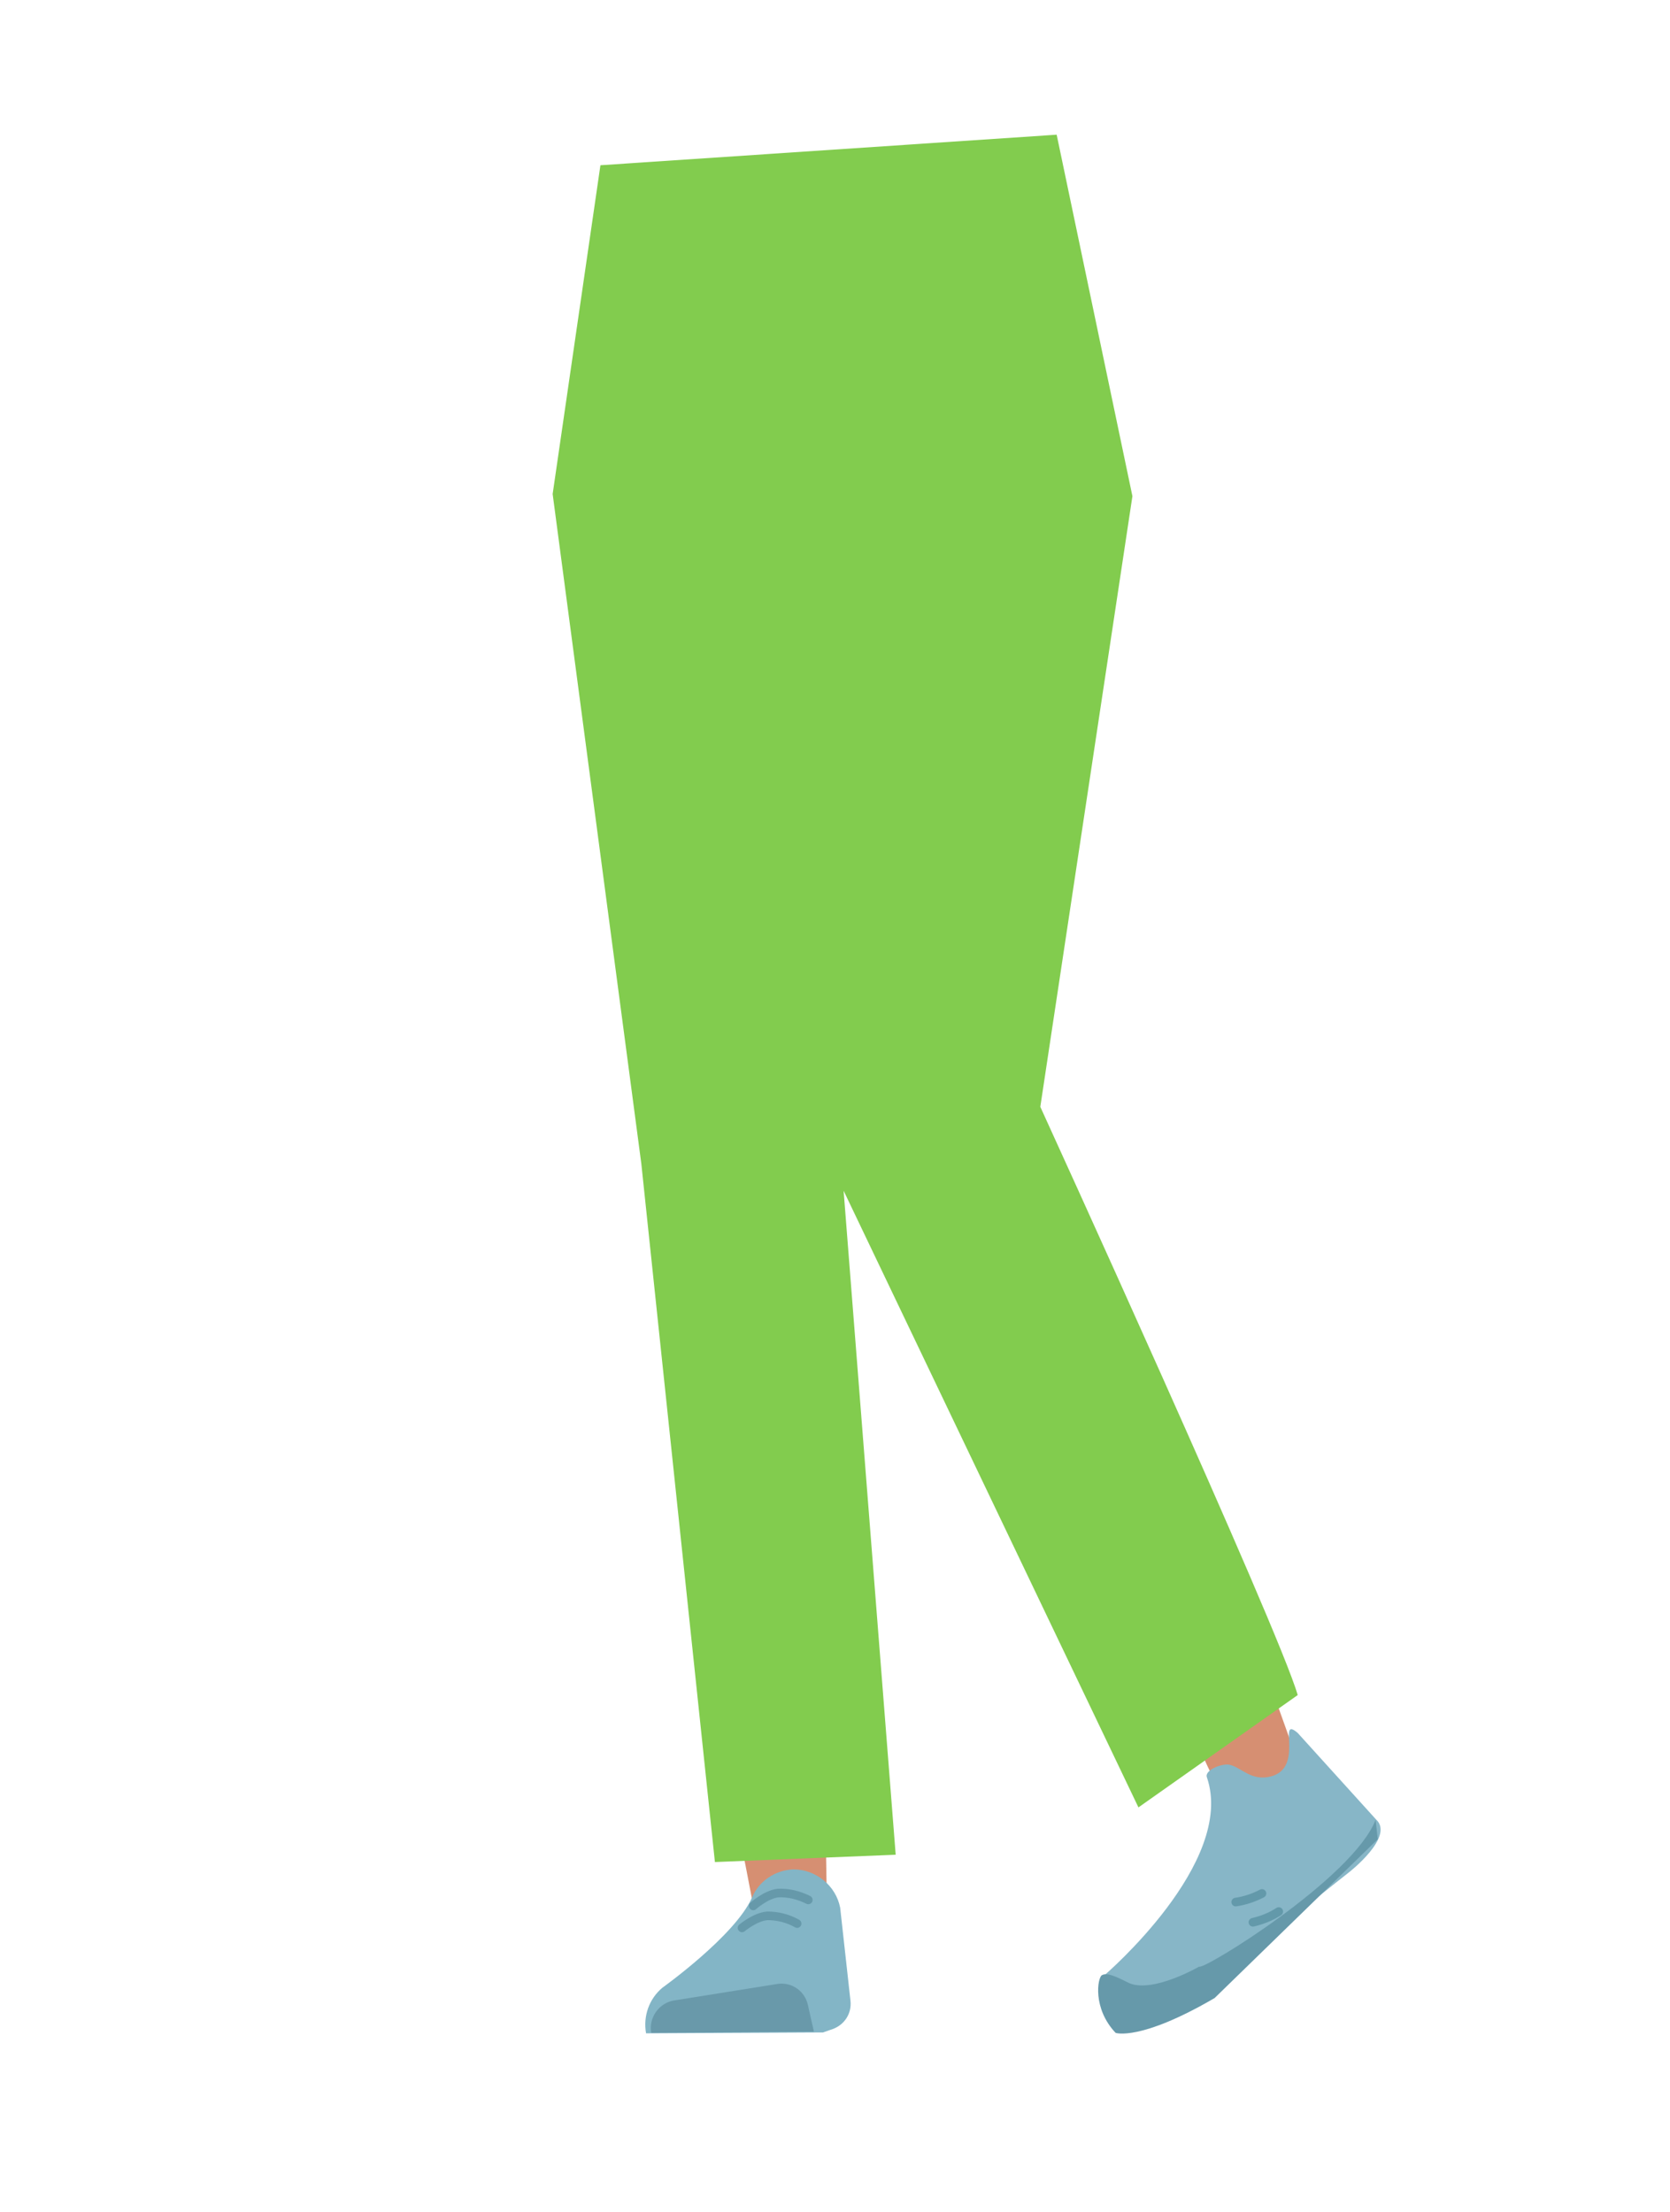 <?xml version="1.0" encoding="utf-8"?>
<!-- Generator: Adobe Illustrator 26.0.1, SVG Export Plug-In . SVG Version: 6.00 Build 0)  -->
<svg version="1.1" id="Calque_1" xmlns="http://www.w3.org/2000/svg" xmlns:xlink="http://www.w3.org/1999/xlink" x="0px" y="0px"
	 viewBox="0 0 388 514" style="enable-background:new 0 0 388 514;" xml:space="preserve">
<style type="text/css">
	.st0{fill:#D68F72;}
	.st1{fill:#D4C06D;}
	.st2{fill:#83B5C6;}
	.st3{fill:#6999AA;}
	.st4{fill:none;stroke:#6699AA;stroke-width:2;stroke-linecap:round;stroke-miterlimit:10;}
	.st5{fill:#87B6C7;}
	.st6{fill:#6699AA;}
	.st7{fill:none;stroke:#6399AA;stroke-width:2;stroke-linecap:round;stroke-miterlimit:10;}
	.st8{fill:#82CC4E;}
</style>
<g id="Calque_10">
	<path class="st0" d="M267.2,380.7c2.4,1.5,15.6,39.3,18.2,36.7s10.5-1,11.6,0s3.6-10.6,3.6-10.6l-7.5-21l-26.2-8.5"/>
	<path class="st1" d="M155.3,275.6c1.9,10.8,9.7,18.6,18.2,18.2l0,0c8.1-0.4,14.5-8.1,15.4-18.5c0,0,3.9-73.8,2.4-100.1
		c-0.4-6.2-3.2-24.7-3.2-24.7l-6.8-43.1c0,0-4.1-20.3-21-21.7c-19.5-1.6-18.9,11.8-18.9,11.8s-1.6,69.3,0.1,91.1
		C142.9,208.7,155.3,275.6,155.3,275.6z"/>
	<path class="st0" d="M171,257.2c-9.2,0.8-14.2,6.2-15,14.5c0,0,1,36.4,1.8,51.7c1.3,24.5,7.4,74.4,13,98.3
		c1.2,5.2,4.2,21.1,4.2,21.1c0.8,4.6,4.9,7.8,9.5,7.4l0,0c4.5-0.7,7.8-4.6,7.6-9.2c0,0-0.4-18.5-0.2-24.7c0.7-22.4,5-67,4-89.4
		c-0.6-13.5-5.9-54.5-5.9-54.5C188.1,258.8,178.9,256.8,171,257.2L171,257.2z"/>
	<path class="st2" d="M184.3,434.4L184.3,434.4c-4.2,0.2-8,2.7-9.6,6.6l0,0c-4,8.9-20.8,20.9-20.8,20.9c-3.1,2.6-4.5,6.6-3.8,10.6
		l0,0l41.1-0.2l2.3-0.8c2.7-1,4.4-3.6,4.1-6.5l-2.4-21.7C194.2,438.2,189.6,434.4,184.3,434.4z"/>
	<path class="st3" d="M151.3,472.4L151.3,472.4c-0.6-3.5,1.7-6.8,5.1-7.5l24.4-3.9c3.2-0.4,6.2,1.7,6.9,4.9l1.4,6.2L151.3,472.4z"/>
	<path class="st4" d="M175,442.9c0,0,3-2.7,5.8-3c2.4-0.1,4.8,0.5,7,1.6"/>
	<path class="st4" d="M172.4,448c0,0,3.1-2.6,5.9-2.8c2.4,0,4.8,0.6,6.9,1.8"/>
	<path class="st5" d="M295.3,412.8c-4.6,1.2-6.9-2.1-9.6-2.7c-1.7-0.4-5.9,1.2-5.3,2.9c6.8,19.8-23.8,46-23.8,46
		c-0.8,4.8,2.2,4.1,5.8,7.3l0,0c0,0,23.7-7.4,28.7-12.9c2.6-2.8,22.3-18.3,22.3-18.3s10.7-8.3,6.3-12.3l-18.2-20.1
		C296.6,398.5,303.2,410.7,295.3,412.8z"/>
	<path class="st6" d="M259.2,472.4c-5.4-5.7-4.2-12.8-3.2-13.4c1.5-0.9,4.9,1.2,6.5,1.9c5.6,2.2,16.1-3.9,16.1-3.9
		c1,0.9,35.7-20.5,41-34.1l0.5,4.5l-37.9,36.9C264.9,474.4,259.2,472.4,259.2,472.4z"/>
	<path class="st7" d="M293.2,440c-1.9,1-4,1.7-6.1,2"/>
	<path class="st7" d="M297.1,444.2c-1.8,1.2-3.9,2-6,2.5"/>
	<path class="st8" d="M139.5,38.4l-11.1,76.4L149,270.4l17.1,162.3l42-1.7L196,276.7L193,124l3,152.7L264.5,420l37-26.1
		c-4.3-15.2-59.8-136.7-59.8-136.7l21.4-141.9l-17.6-84L139.5,38.4"/>
</g>
</svg>
